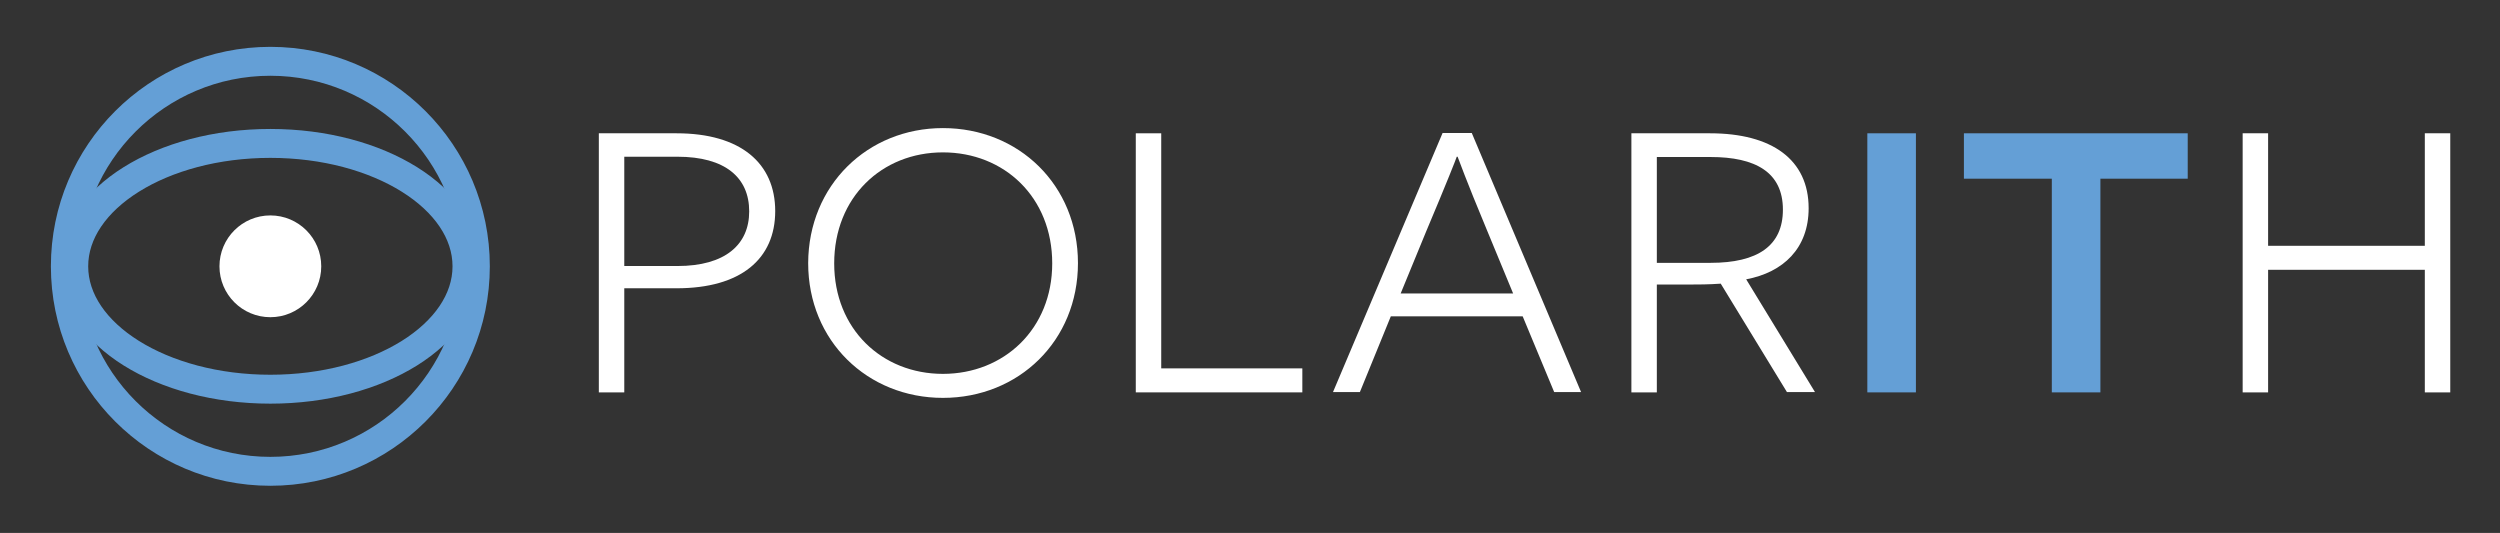<?xml version="1.0" encoding="utf-8"?>
<!-- Generator: Adobe Illustrator 22.0.1, SVG Export Plug-In . SVG Version: 6.00 Build 0)  -->
<svg version="1.1" id="Layer_1" xmlns="http://www.w3.org/2000/svg" xmlns:xlink="http://www.w3.org/1999/xlink" x="0px" y="0px"
	 viewBox="0 0 864.6 184.3" style="enable-background:new 0 0 864.6 184.3;" xml:space="preserve">
<rect x="0" y="0" width="864.6" height="184.3" fill="#333333" stroke="none"/>
<style type="text/css">
	.st0{fill:#FFFFFF;}
	.st1{fill:none;stroke:#649FD6;stroke-width:10;stroke-miterlimit:10;}
	.st2{fill:#649FD6;}
</style>
<g>
	<circle class="st0" cx="93.5" cy="92.1" r="17.6"/>
	<circle class="st1" cx="93.5" cy="92.1" r="70.9"/>
	<ellipse class="st1" cx="93.5" cy="92.1" rx="68" ry="42.5"/>
</g>
<g>
	<g>
		<path class="st0" d="M234,46.1c22.2,0,34.1,10.4,34.1,26.9c0,16.5-11.8,26.7-34.1,26.7h-18.1v36h-8.8V46.1H234z M234.3,92
			c16.5,0,24.8-7.4,24.8-18.9c0-11.7-8.3-18.9-24.8-18.9h-18.4V92H234.3z"/>
		<path class="st0" d="M326.1,44.3c26.2,0,46.7,19.7,46.7,46.7c0,26.9-20.5,46.6-46.7,46.6c-26.1,0-46.6-19.7-46.6-46.6
			C279.6,64,300.1,44.3,326.1,44.3z M326.1,129.3c21.1,0,37.8-15.5,37.8-38.2c0-22.9-16.6-38.4-37.8-38.4
			c-21.1,0-37.6,15.5-37.6,38.4C288.5,113.8,305,129.3,326.1,129.3z"/>
		<path class="st0" d="M392.8,46.1h8.8v81.3h48.8v8.3h-57.6V46.1z"/>
		<path class="st0" d="M481,109.4l-10.7,26.2H461l37.9-89.6H509l37.8,89.6h-9.3l-10.9-26.2H481z M514,79
			c-6.9-16.5-9.8-24.6-9.9-24.8h-0.3c0,0.2-3.5,9.1-10.6,25.9l-8.8,21.4h38.9L514,79z"/>
		<path class="st0" d="M595.1,98.1c-4,0.3-8.2,0.3-10.4,0.3H573v37.3h-8.8V46.1h27.2c21.4,0,34.1,9.1,34.1,25.9
			c0,13.9-8.8,22.2-21.6,24.6l23.8,39H618L595.1,98.1z M591.6,90.9c16.3,0,25-5.9,25-18.4c0-13-9.6-18.2-25-18.2H573v36.6H591.6z"/>
		<path class="st2" d="M645.8,46.1h16.8v89.6h-16.8V46.1z"/>
		<path class="st2" d="M726.4,61.8v73.9h-16.8V61.8h-30.4V46.1h77.4v15.7H726.4z"/>
		<path class="st0" d="M838.6,135.7V93.3h-54.2v42.4h-8.8V46.1h8.8V85h54.2V46.1h8.8v89.6H838.6z"/>
	</g>
</g>
<g>
</g>
<g>
</g>
<g>
</g>
<g>
</g>
<g>
</g>
<g>
</g>
</svg>
